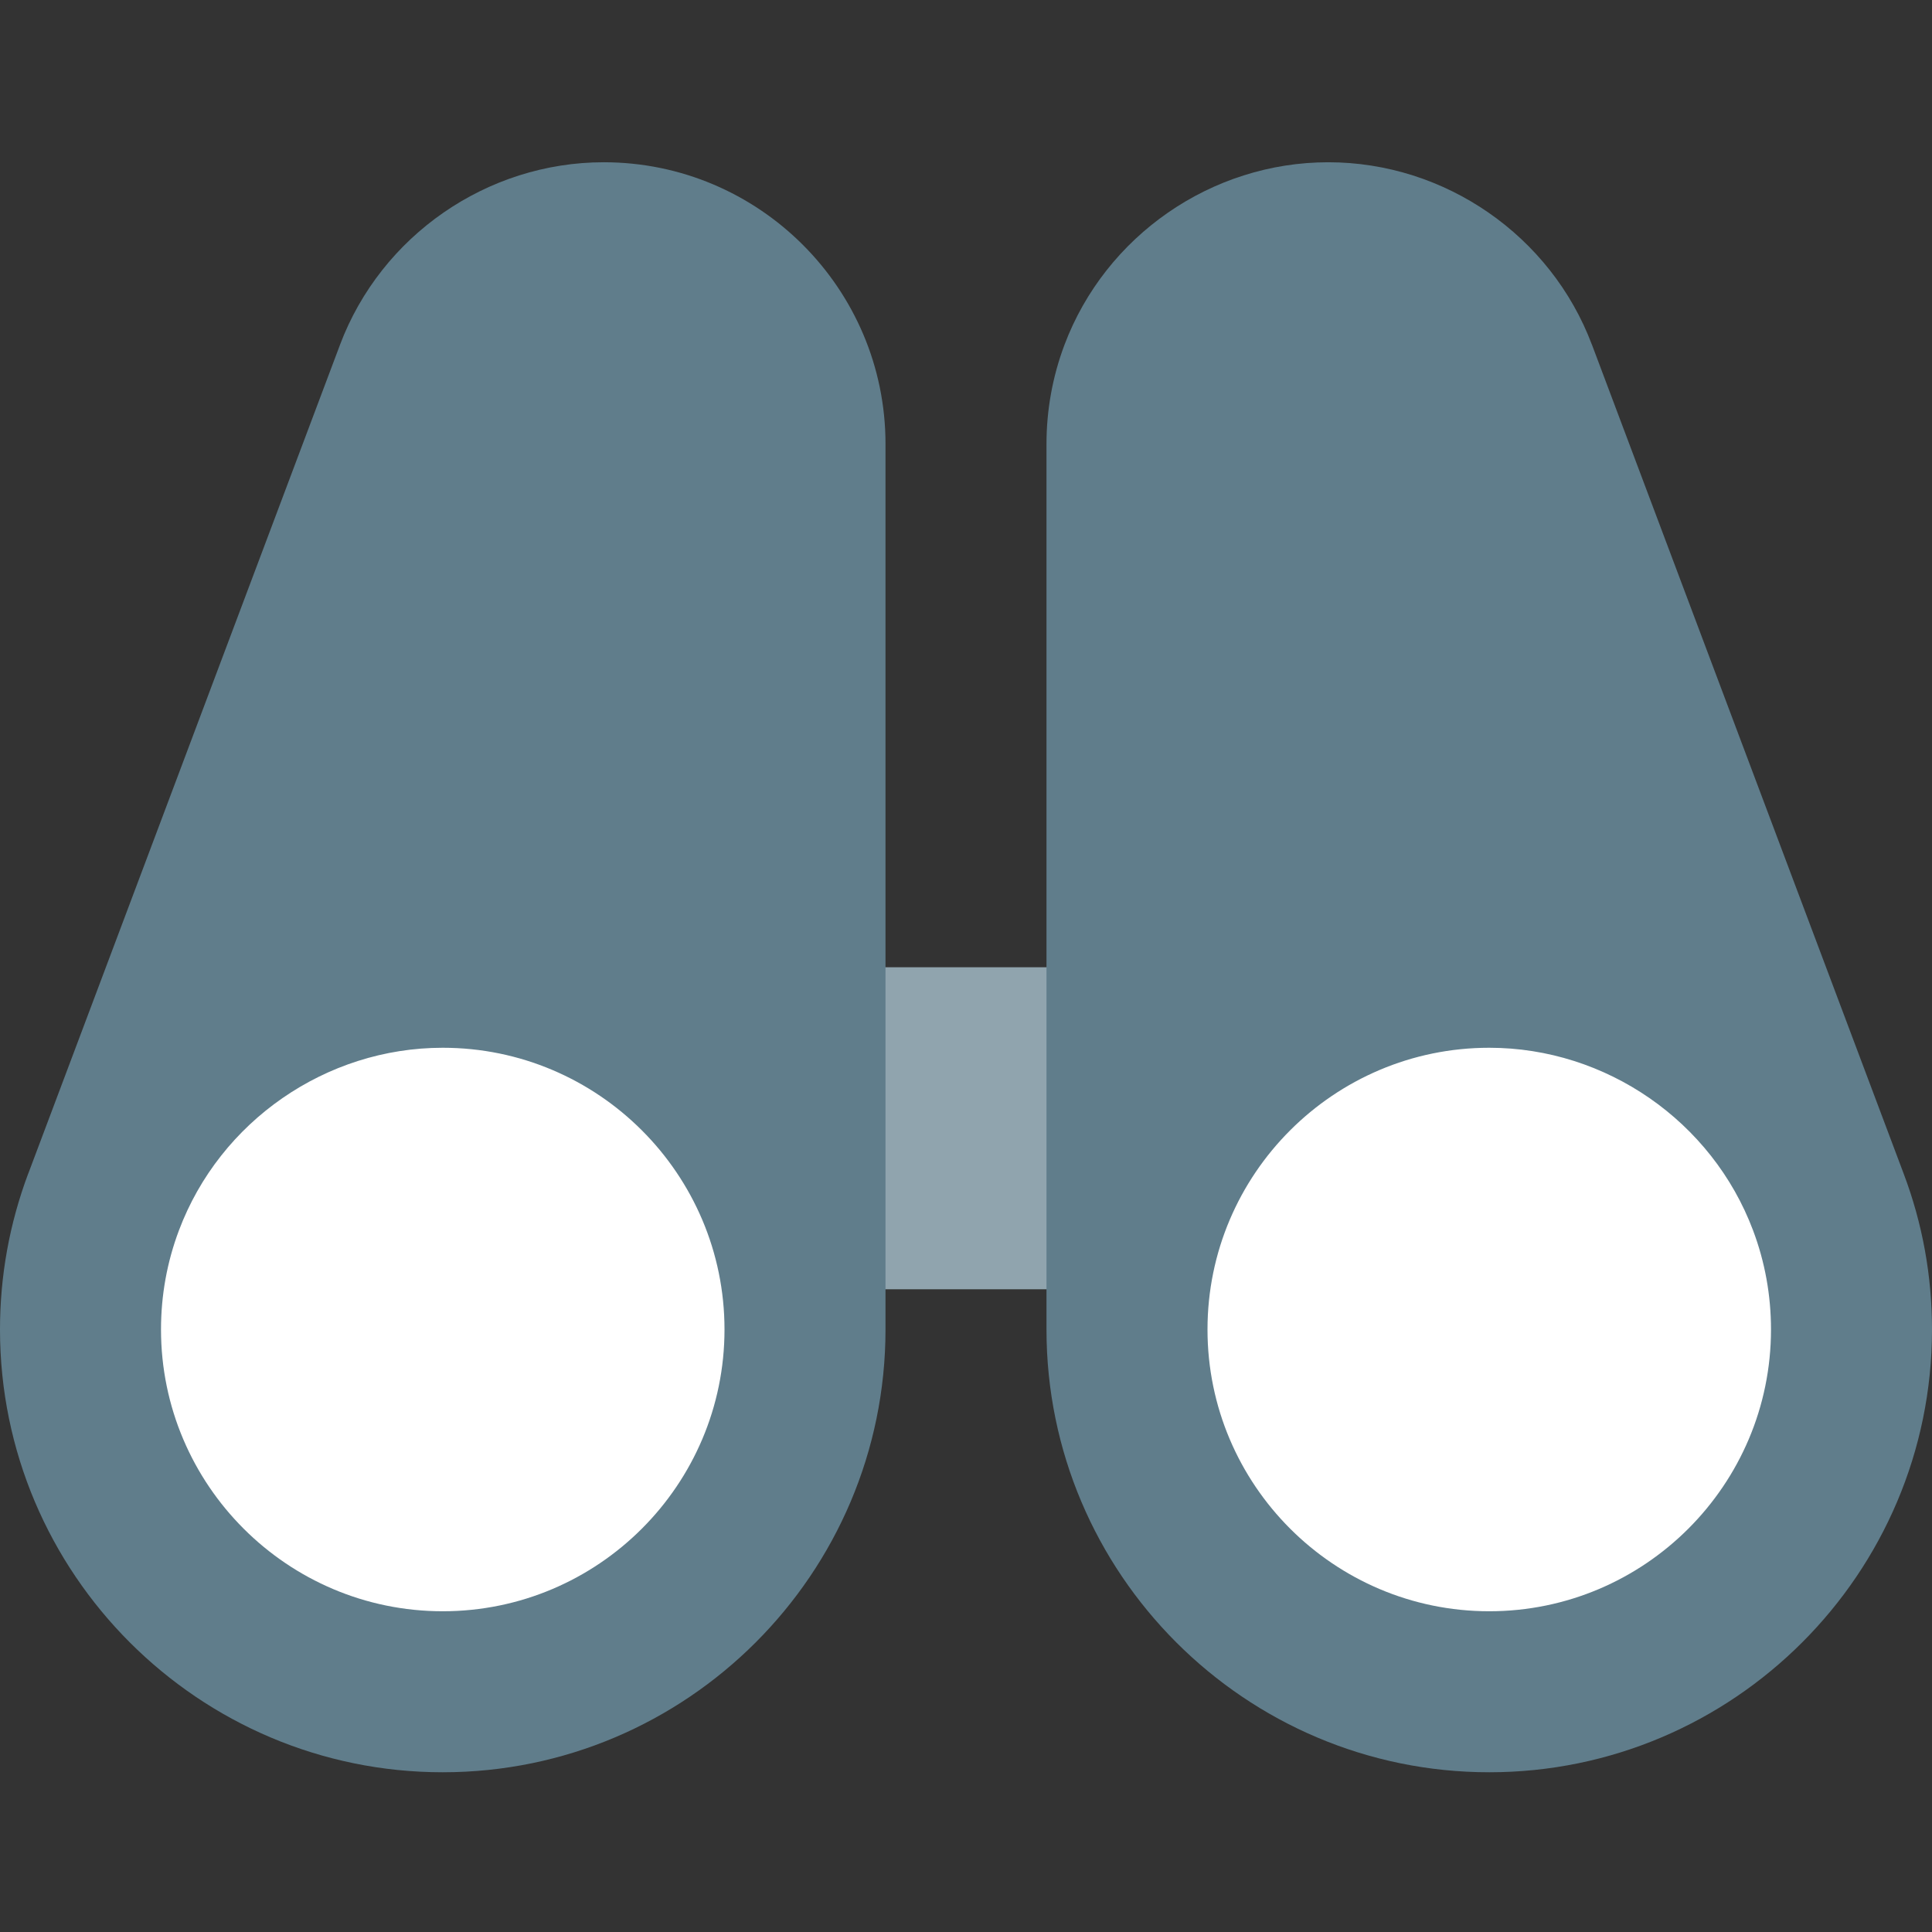 <svg height="512pt" viewBox="0 -43 512 512" width="512pt" xmlns="http://www.w3.org/2000/svg"><rect x="0" y="-43" width="512" height="512" fill="#333333" stroke="none"/><path d="m224 213.332h64v85.336h-64zm0 0" fill="#90a4ae"/><path d="m234.668 74.668c0-41.176-33.496-74.668-74.668-74.668-30.91 0-59.008 19.434-69.91 48.406-.02.043-.02.086-.043.129l-82.539 219.434c0 .02-.02.02-.02.02-4.973 13.25-7.488 27.137-7.488 41.344 0 64.707 52.652 117.336 117.332 117.336 64.684 0 117.336-52.629 117.336-117.336zm0 0" fill="#607d8b"/><path d="m117.332 384c-41.172 0-74.664-33.492-74.664-74.668 0-9.043 1.598-17.898 4.758-26.281 10.879-28.93 38.973-48.383 69.906-48.383 41.176 0 74.668 33.492 74.668 74.664 0 41.176-33.492 74.668-74.668 74.668zm0 0" fill="#fff"/><path d="m504.492 268.031-82.539-219.496c-.023-.043-.023-.086-.043-.129l-.023-.023c-10.879-28.949-38.977-48.383-69.887-48.383s-59.008 19.434-69.91 48.406c-3.156 8.406-4.758 17.258-4.758 26.262v234.664c0 64.707 52.652 117.336 117.336 117.336 64.68 0 117.332-52.629 117.332-117.336 0-14.207-2.516-28.094-7.508-41.301zm0 0" fill="#607d8b"/><path d="m394.668 384c-41.176 0-74.668-33.492-74.668-74.668 0-41.172 33.492-74.664 74.668-74.664 30.934 0 59.027 19.453 69.906 48.383 3.16 8.383 4.758 17.238 4.758 26.281 0 41.176-33.492 74.668-74.664 74.668zm0 0" fill="#fff"/></svg>